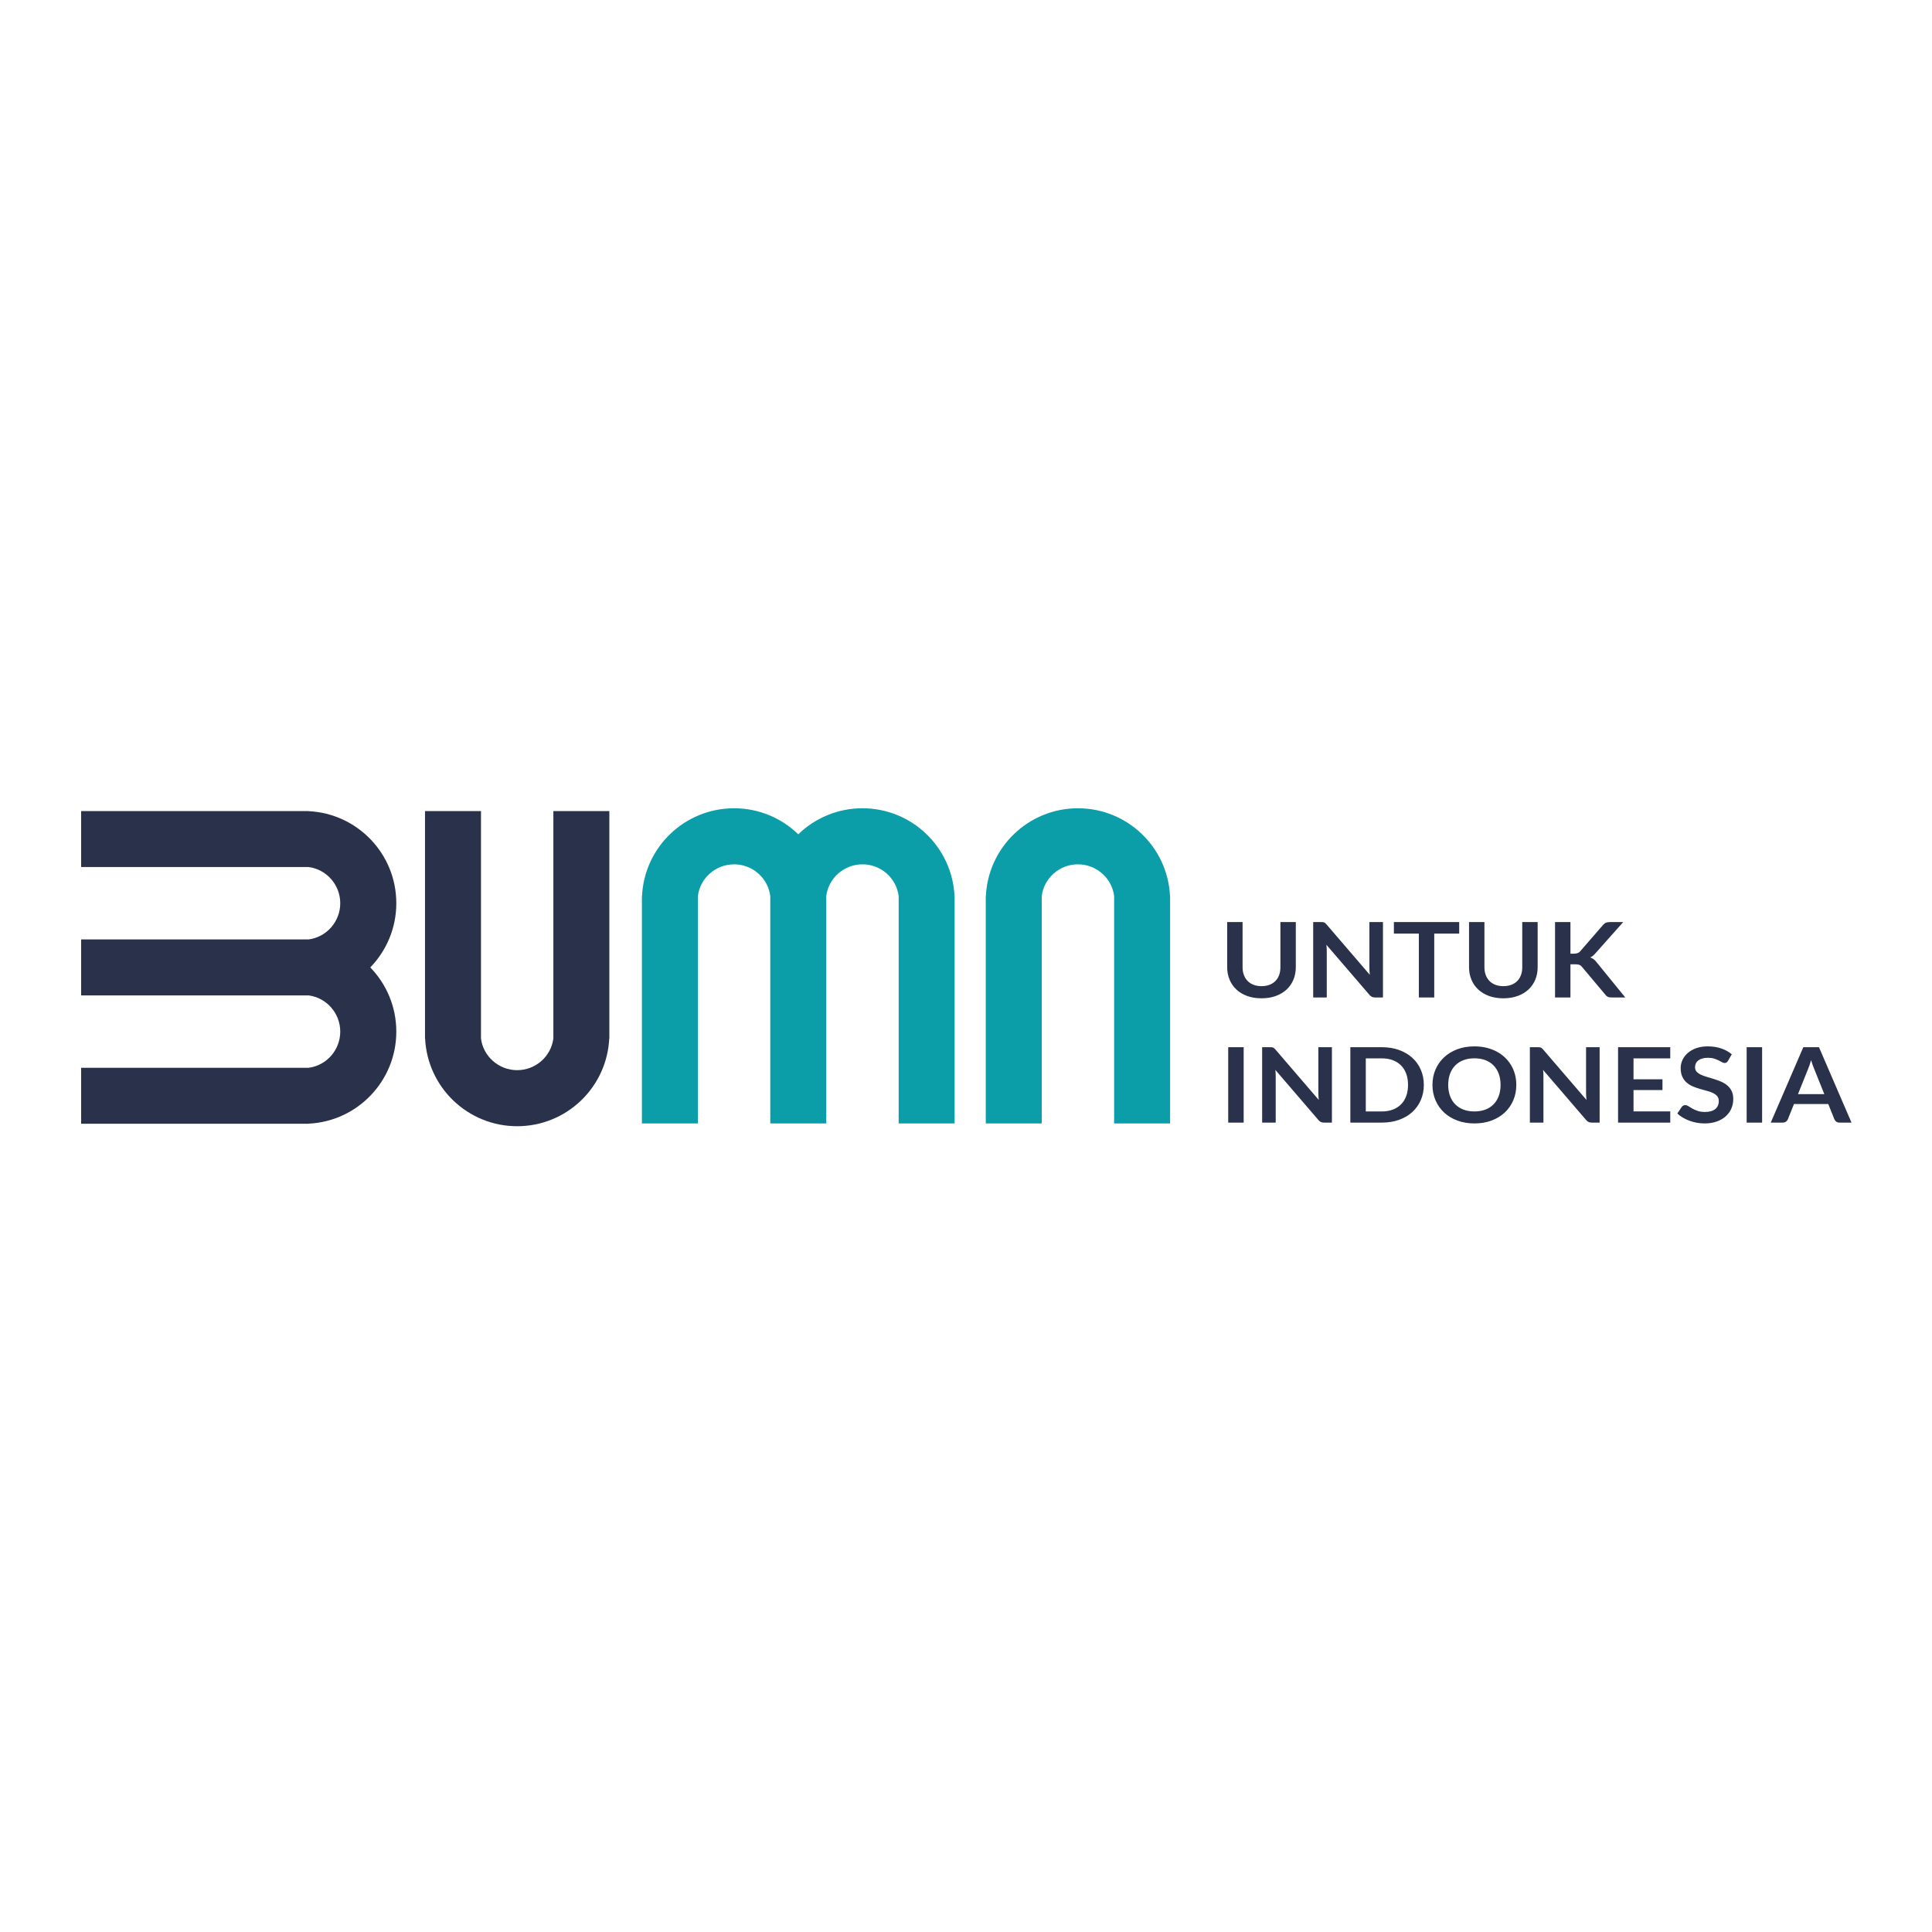<svg width="720" height="720" viewBox="0 0 720 720" fill="none" xmlns="http://www.w3.org/2000/svg">
<path d="M470.132 367.51C471.241 367.51 472.237 367.341 473.111 367.005C473.986 366.668 474.718 366.195 475.315 365.586C475.912 364.977 476.374 364.239 476.694 363.371C477.014 362.503 477.17 361.532 477.17 360.456V343.629H482.908V360.456C482.908 362.127 482.616 363.669 482.026 365.088C481.436 366.506 480.59 367.73 479.488 368.76C478.386 369.79 477.042 370.593 475.464 371.169C473.886 371.746 472.109 372.037 470.132 372.037C468.142 372.037 466.357 371.746 464.779 371.169C463.201 370.593 461.864 369.79 460.762 368.76C459.66 367.73 458.814 366.506 458.224 365.088C457.634 363.669 457.336 362.127 457.336 360.456V343.629H463.073V360.437C463.073 361.512 463.236 362.484 463.556 363.352C463.876 364.219 464.338 364.958 464.942 365.573C465.547 366.189 466.286 366.668 467.161 367.005C468.035 367.341 469.023 367.51 470.132 367.51ZM515.39 343.629V371.727H512.447C511.992 371.727 511.615 371.655 511.309 371.519C511.003 371.383 510.705 371.156 510.42 370.832L494.318 352.101C494.403 352.956 494.446 353.746 494.446 354.472V371.727H489.391V343.629H492.399C492.64 343.629 492.853 343.636 493.031 343.655C493.209 343.675 493.365 343.714 493.5 343.772C493.635 343.83 493.763 343.914 493.892 344.024C494.019 344.135 494.162 344.284 494.318 344.465L510.484 363.274C510.442 362.821 510.406 362.374 510.378 361.933C510.349 361.493 510.335 361.085 510.335 360.709V343.629H515.39ZM543.798 347.924H534.5V371.727H528.763V347.924H519.464V343.629H543.798V347.924ZM560.263 367.51C561.373 367.51 562.368 367.341 563.242 367.005C564.117 366.668 564.849 366.195 565.446 365.586C566.043 364.977 566.505 364.239 566.825 363.371C567.145 362.503 567.302 361.532 567.302 360.456V343.629H573.039V360.456C573.039 362.127 572.747 363.669 572.157 365.088C571.567 366.506 570.721 367.73 569.619 368.76C568.517 369.79 567.174 370.593 565.595 371.169C564.017 371.746 562.24 372.037 560.263 372.037C558.273 372.037 556.488 371.746 554.91 371.169C553.332 370.593 551.996 369.79 550.894 368.76C549.791 367.73 548.945 366.506 548.355 365.088C547.765 363.669 547.467 362.127 547.467 360.456V343.629H553.204V360.437C553.204 361.512 553.367 362.484 553.687 363.352C554.007 364.219 554.469 364.958 555.073 365.573C555.678 366.189 556.417 366.668 557.292 367.005C558.166 367.341 559.154 367.51 560.263 367.51ZM585.259 355.405H586.603C587.144 355.405 587.592 355.333 587.947 355.197C588.303 355.061 588.608 354.847 588.864 354.55L597.374 344.737C597.729 344.322 598.106 344.031 598.497 343.869C598.888 343.707 599.378 343.629 599.976 343.629H604.924L594.537 355.307C593.926 356.02 593.293 356.525 592.639 356.823C593.108 356.979 593.535 357.192 593.912 357.471C594.288 357.749 594.644 358.118 594.985 358.572L605.692 371.727H600.637C599.954 371.727 599.45 371.636 599.116 371.461C598.781 371.286 598.497 371.034 598.27 370.697L589.546 360.32C589.276 359.971 588.963 359.725 588.608 359.582C588.252 359.44 587.741 359.368 587.072 359.368H585.259V371.727H579.522V343.629H585.259V355.405ZM463.478 418.36H457.72V390.263H463.478V418.36ZM496.365 390.263V418.36H493.422C492.967 418.36 492.59 418.289 492.285 418.153C491.979 418.017 491.681 417.79 491.396 417.466L475.294 398.735C475.379 399.59 475.421 400.38 475.421 401.106V418.36H470.367V390.263H473.374C473.616 390.263 473.829 390.27 474.006 390.289C474.184 390.308 474.341 390.347 474.476 390.406C474.611 390.464 474.739 390.548 474.867 390.658C474.995 390.769 475.137 390.917 475.294 391.099L491.46 409.908C491.417 409.455 491.382 409.007 491.353 408.567C491.325 408.127 491.311 407.719 491.311 407.343V390.263H496.365ZM530.618 404.311C530.618 406.371 530.241 408.263 529.487 409.986C528.734 411.708 527.675 413.192 526.31 414.435C524.944 415.679 523.302 416.644 521.383 417.33C519.464 418.017 517.331 418.36 514.985 418.36H503.233V390.263H514.985C517.331 390.263 519.464 390.607 521.383 391.3C523.302 391.992 524.944 392.958 526.31 394.195C527.675 395.432 528.734 396.915 529.487 398.638C530.241 400.361 530.618 402.252 530.618 404.311ZM524.731 404.311C524.731 402.77 524.511 401.384 524.063 400.16C523.615 398.936 522.968 397.899 522.122 397.051C521.276 396.203 520.252 395.555 519.051 395.101C517.85 394.648 516.492 394.421 514.985 394.421H508.992V414.202H514.985C516.492 414.202 517.85 413.975 519.051 413.522C520.252 413.069 521.276 412.415 522.122 411.566C522.968 410.717 523.615 409.681 524.063 408.457C524.511 407.233 524.731 405.853 524.731 404.311ZM565.083 404.311C565.083 406.371 564.714 408.276 563.967 410.031C563.22 411.786 562.161 413.308 560.796 414.591C559.431 415.873 557.789 416.871 555.87 417.59C553.95 418.308 551.817 418.671 549.471 418.671C547.14 418.671 545.014 418.308 543.094 417.59C541.175 416.871 539.533 415.873 538.16 414.591C536.788 413.308 535.722 411.786 534.968 410.031C534.215 408.276 533.838 406.371 533.838 404.311C533.838 402.252 534.215 400.341 534.968 398.586C535.722 396.831 536.788 395.315 538.16 394.033C539.533 392.75 541.175 391.747 543.094 391.027C545.014 390.308 547.14 389.952 549.471 389.952C551.035 389.952 552.507 390.114 553.886 390.445C555.265 390.775 556.531 391.241 557.683 391.844C558.834 392.446 559.872 393.178 560.789 394.039C561.706 394.901 562.481 395.866 563.121 396.928C563.761 397.99 564.252 399.143 564.585 400.387C564.92 401.63 565.083 402.939 565.083 404.311ZM559.218 404.311C559.218 402.77 558.991 401.384 558.535 400.16C558.081 398.936 557.434 397.899 556.595 397.044C555.756 396.189 554.74 395.535 553.538 395.082C552.336 394.629 550.979 394.402 549.471 394.402C547.964 394.402 546.613 394.629 545.412 395.082C544.211 395.535 543.187 396.189 542.341 397.044C541.495 397.899 540.841 398.936 540.386 400.16C539.931 401.384 539.703 402.77 539.703 404.311C539.703 405.853 539.931 407.233 540.386 408.457C540.841 409.681 541.495 410.717 542.341 411.566C543.187 412.415 544.211 413.069 545.412 413.522C546.613 413.975 547.964 414.202 549.471 414.202C550.979 414.202 552.336 413.975 553.538 413.522C554.74 413.069 555.756 412.415 556.595 411.566C557.434 410.717 558.081 409.681 558.535 408.457C558.991 407.233 559.218 405.853 559.218 404.311ZM596.136 390.263V418.36H593.193C592.738 418.36 592.361 418.289 592.056 418.153C591.75 418.017 591.452 417.79 591.167 417.466L575.065 398.735C575.15 399.59 575.193 400.38 575.193 401.106V418.36H570.138V390.263H573.145C573.387 390.263 573.6 390.27 573.778 390.289C573.956 390.308 574.112 390.347 574.247 390.406C574.382 390.464 574.51 390.548 574.638 390.658C574.766 390.769 574.909 390.917 575.065 391.099L591.231 409.908C591.189 409.455 591.153 409.007 591.124 408.567C591.096 408.127 591.082 407.719 591.082 407.343V390.263H596.136ZM608.763 394.421V402.213H619.554V406.235H608.763V414.183H622.455V418.36H603.004V390.263H622.455V394.421H608.763ZM643.954 395.373C643.783 395.646 643.605 395.84 643.413 395.963C643.221 396.086 642.98 396.151 642.695 396.151C642.396 396.151 642.076 396.047 641.728 395.847C641.38 395.646 640.961 395.425 640.477 395.179C639.994 394.933 639.432 394.707 638.785 394.506C638.138 394.305 637.37 394.208 636.489 394.208C635.692 394.208 634.996 394.292 634.398 394.467C633.801 394.642 633.304 394.888 632.898 395.199C632.493 395.509 632.187 395.879 631.989 396.313C631.79 396.747 631.69 397.226 631.69 397.744C631.69 398.405 631.896 398.955 632.301 399.396C632.707 399.836 633.24 400.212 633.908 400.523C634.576 400.834 635.337 401.112 636.19 401.358C637.043 401.604 637.918 401.864 638.814 402.142C639.709 402.421 640.584 402.744 641.437 403.114C642.29 403.483 643.051 403.949 643.719 404.513C644.387 405.076 644.927 405.769 645.333 406.585C645.738 407.401 645.937 408.392 645.937 409.558C645.937 410.828 645.702 412.013 645.226 413.12C644.75 414.228 644.053 415.193 643.136 416.016C642.219 416.838 641.095 417.486 639.773 417.959C638.451 418.431 636.937 418.671 635.23 418.671C634.249 418.671 633.282 418.581 632.33 418.405C631.377 418.231 630.467 417.985 629.593 417.661C628.718 417.337 627.894 416.948 627.126 416.495C626.358 416.041 625.676 415.536 625.079 414.979L626.763 412.473C626.905 412.291 627.09 412.136 627.318 412.013C627.545 411.89 627.787 411.831 628.043 411.831C628.398 411.831 628.782 411.961 629.194 412.226C629.607 412.492 630.097 412.79 630.666 413.114C631.235 413.438 631.903 413.729 632.664 413.995C633.425 414.26 634.335 414.396 635.401 414.396C637.036 414.396 638.301 414.04 639.197 413.334C640.093 412.628 640.541 411.618 640.541 410.297C640.541 409.558 640.342 408.956 639.937 408.489C639.532 408.023 638.991 407.628 638.323 407.311C637.655 406.993 636.894 406.728 636.041 406.507C635.188 406.288 634.32 406.047 633.439 405.789C632.557 405.529 631.69 405.219 630.837 404.856C629.984 404.493 629.223 404.021 628.555 403.438C627.886 402.854 627.353 402.123 626.948 401.248C626.543 400.374 626.337 399.299 626.337 398.016C626.337 396.993 626.564 395.995 627.012 395.024C627.46 394.052 628.107 393.191 628.96 392.44C629.813 391.688 630.865 391.086 632.116 390.632C633.368 390.179 634.804 389.952 636.425 389.952C638.245 389.952 639.923 390.211 641.458 390.73C642.994 391.248 644.302 391.973 645.383 392.906L643.954 395.373ZM656.686 418.36H650.927V390.263H656.686V418.36ZM679.869 407.751L676.116 398.405C675.931 397.99 675.739 397.498 675.54 396.928C675.341 396.358 675.142 395.743 674.942 395.082C674.758 395.743 674.566 396.358 674.367 396.934C674.168 397.511 673.976 398.016 673.791 398.444L670.059 407.751H679.869ZM690 418.36H685.564C685.066 418.36 684.661 418.244 684.348 418.017C684.035 417.79 683.8 417.512 683.644 417.175L681.341 411.443H668.566L666.262 417.175C666.148 417.473 665.928 417.745 665.601 417.991C665.274 418.237 664.869 418.36 664.385 418.36H659.906L672.042 390.263H677.886L690 418.36Z" fill="#2A324B"/>
<path fill-rule="evenodd" clip-rule="evenodd" d="M30.239 350.098H81.743H114.968C121.636 349.282 126.801 343.498 126.801 336.609C126.801 329.72 121.636 323.936 114.968 323.12H113.312H81.743H30.239V302.259H113.342H114.968V302.298C133.184 303.146 147.692 318.183 147.692 336.609C147.692 345.909 143.995 354.344 137.992 360.529C143.995 366.713 147.692 375.148 147.692 384.448C147.692 402.874 133.184 417.911 114.968 418.76V418.799H30.239V397.937H81.743H114.968C121.636 397.121 126.801 391.337 126.801 384.448C126.801 377.559 121.636 371.776 114.968 370.959H113.312H81.743H30.239V350.098Z" fill="#2A324B"/>
<path fill-rule="evenodd" clip-rule="evenodd" d="M206.224 302.258V353.762V386.987C205.408 393.655 199.624 398.82 192.735 398.82C185.846 398.82 180.063 393.655 179.246 386.987V385.331V353.762V302.258H158.385V385.361V386.987H158.424C159.273 405.203 174.309 419.711 192.735 419.711C211.161 419.711 226.197 405.203 227.046 386.987H227.086V302.258H206.224Z" fill="#2A324B"/>
<path fill-rule="evenodd" clip-rule="evenodd" d="M415.206 418.671V367.168V333.942C414.39 327.274 408.606 322.109 401.717 322.109C394.828 322.109 389.045 327.274 388.228 333.942V335.598V367.168V418.671H367.367V335.568V333.942H367.406C368.255 315.726 383.291 301.218 401.717 301.218C420.143 301.218 435.18 315.726 436.028 333.942H436.068V418.671H415.206Z" fill="#0B9EA9"/>
<path fill-rule="evenodd" clip-rule="evenodd" d="M287.061 418.671V367.168V333.942C286.244 327.274 280.46 322.109 273.571 322.109C266.682 322.109 260.899 327.274 260.082 333.942V335.598V367.168V418.671H239.221V335.568V333.942H239.26C240.109 315.726 255.145 301.218 273.571 301.218C282.871 301.218 291.307 304.915 297.491 310.918C303.676 304.915 312.111 301.218 321.411 301.218C339.837 301.218 354.873 315.726 355.722 333.942H355.761V418.671H334.9V367.168V333.942C334.084 327.274 328.3 322.109 321.411 322.109C314.522 322.109 308.738 327.274 307.922 333.942V335.598V367.168V418.671H287.061Z" fill="#0B9EA9"/>
</svg>
